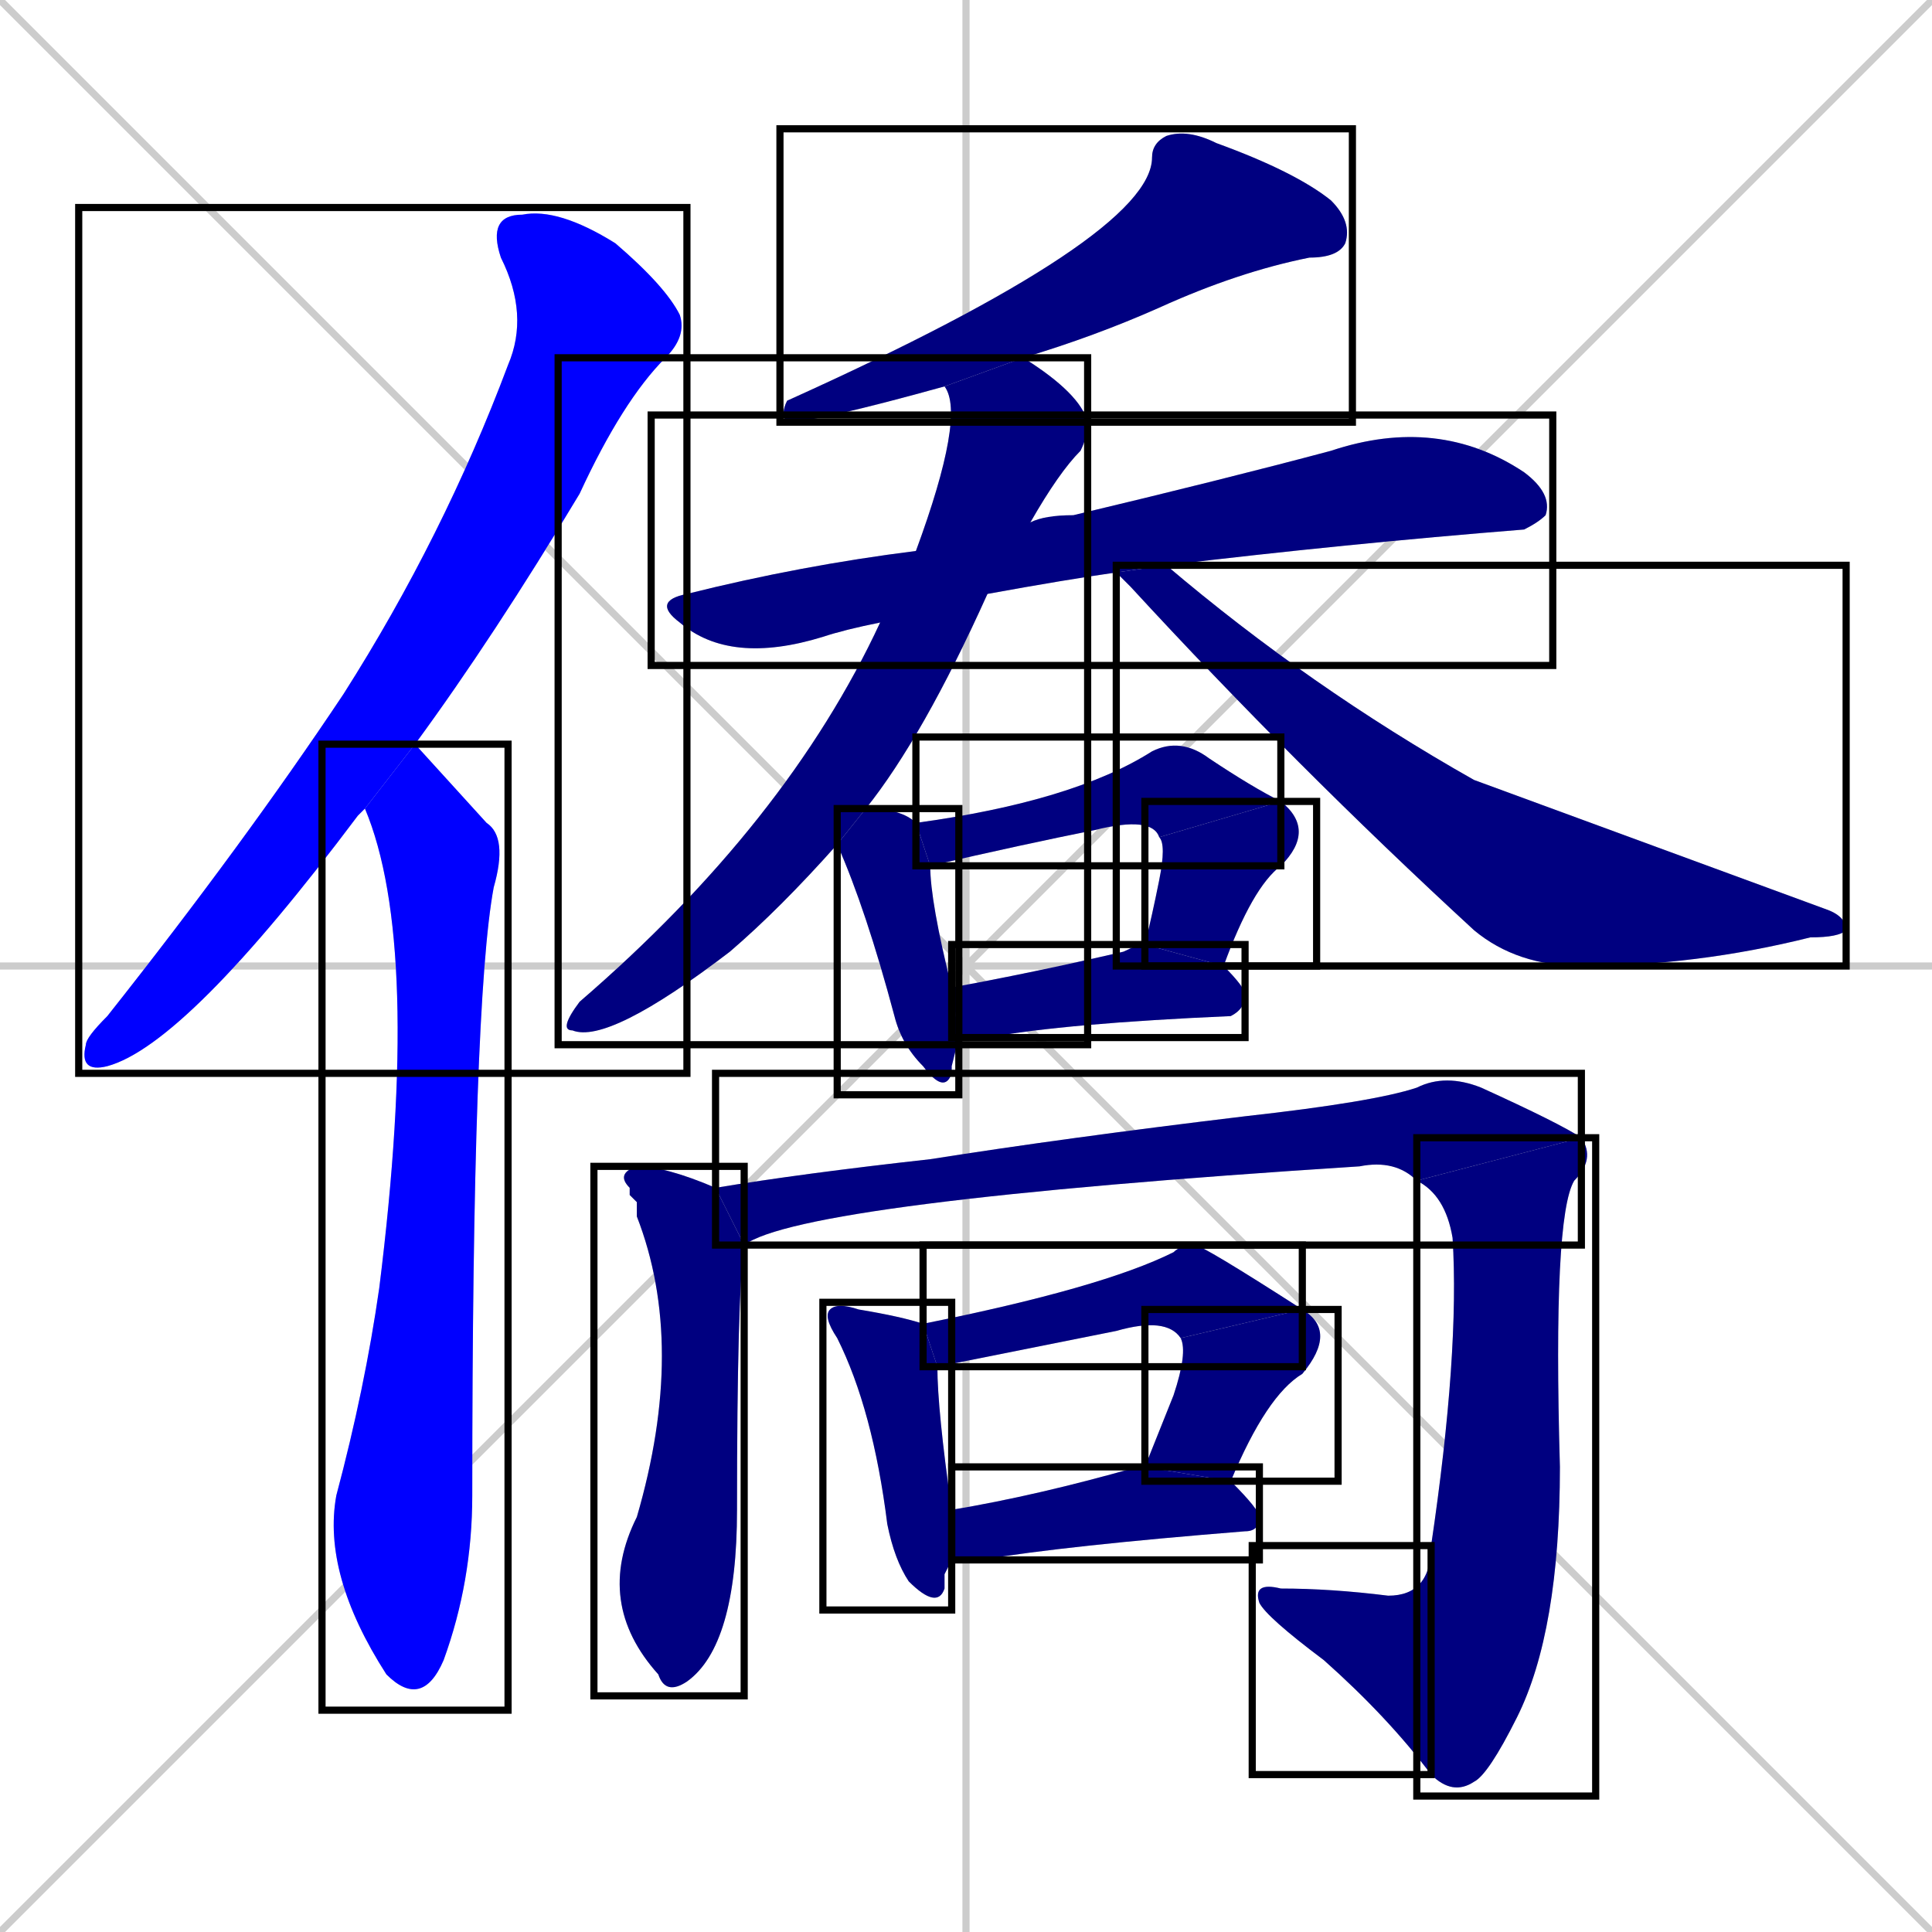 <svg xmlns="http://www.w3.org/2000/svg" xmlns:xlink="http://www.w3.org/1999/xlink" width="270" height="270"><defs><clipPath id="clip-mask-1"><use xlink:href="#rect-1" /></clipPath><clipPath id="clip-mask-2"><use xlink:href="#rect-2" /></clipPath><clipPath id="clip-mask-3"><use xlink:href="#rect-3" /></clipPath><clipPath id="clip-mask-4"><use xlink:href="#rect-4" /></clipPath><clipPath id="clip-mask-5"><use xlink:href="#rect-5" /></clipPath><clipPath id="clip-mask-6"><use xlink:href="#rect-6" /></clipPath><clipPath id="clip-mask-7"><use xlink:href="#rect-7" /></clipPath><clipPath id="clip-mask-8"><use xlink:href="#rect-8" /></clipPath><clipPath id="clip-mask-9"><use xlink:href="#rect-9" /></clipPath><clipPath id="clip-mask-10"><use xlink:href="#rect-10" /></clipPath><clipPath id="clip-mask-11"><use xlink:href="#rect-11" /></clipPath><clipPath id="clip-mask-12"><use xlink:href="#rect-12" /></clipPath><clipPath id="clip-mask-13"><use xlink:href="#rect-13" /></clipPath><clipPath id="clip-mask-14"><use xlink:href="#rect-14" /></clipPath><clipPath id="clip-mask-15"><use xlink:href="#rect-15" /></clipPath><clipPath id="clip-mask-16"><use xlink:href="#rect-16" /></clipPath><clipPath id="clip-mask-17"><use xlink:href="#rect-17" /></clipPath><clipPath id="clip-mask-18"><use xlink:href="#rect-18" /></clipPath></defs><path d="M 0 0 L 270 270 M 270 0 L 0 270 M 135 0 L 135 270 M 0 135 L 270 135" stroke="#CCCCCC" /><path d="M 50 114 L 50 114 Q 26 146 15 149 Q 11 150 12 146 Q 12 145 15 142 Q 34 118 48 97 Q 62 75 71 51 Q 74 44 70 36 Q 68 30 73 30 Q 78 29 86 34 Q 93 40 95 44 Q 96 47 93 50 Q 87 56 81 69 Q 69 89 58 104 L 51 113" fill="#CCCCCC"/><path d="M 58 104 Q 58 104 68 115 Q 71 117 69 124 Q 66 140 66 209 Q 66 221 62 232 Q 59 239 54 234 Q 54 234 54 234 Q 45 220 47 209 Q 51 194 53 180 Q 59 132 51 113" fill="#CCCCCC"/><path d="M 132 54 Q 114 59 110 59 Q 109 58 110 56 Q 161 33 161 22 Q 161 20 163 19 Q 166 18 170 20 Q 181 24 186 28 Q 189 31 188 34 Q 187 36 183 36 Q 173 38 162 43 Q 153 47 143 50" fill="#CCCCCC"/><path d="M 123 87 Q 118 88 115 89 Q 102 93 95 87 Q 91 84 96 83 Q 112 79 128 77 L 144 73 Q 146 72 150 72 Q 171 67 186 63 Q 201 58 213 66 Q 217 69 216 72 Q 215 73 213 74 Q 188 76 163 79 L 156 80 Q 149 81 138 83" fill="#CCCCCC"/><path d="M 117 118 Q 109 127 102 133 Q 85 146 80 144 Q 78 144 81 140 Q 110 115 123 87 L 128 77 Q 135 58 132 54 L 143 50 Q 151 55 152 59 Q 152 61 151 63 Q 148 66 144 73 L 138 83 Q 129 103 121 113" fill="#CCCCCC"/><path d="M 163 79 Q 183 96 206 109 Q 206 109 255 127 Q 258 128 258 130 Q 257 131 253 131 Q 237 135 221 135 Q 212 135 206 130 Q 181 107 158 82 Q 157 81 156 80" fill="#CCCCCC"/><path d="M 133 149 L 133 150 Q 132 153 129 149 Q 126 146 125 142 Q 121 127 117 118 L 121 113 Q 126 113 128 115 L 130 121 Q 130 126 133 138 L 134 145" fill="#CCCCCC"/><path d="M 162 117 Q 161 114 153 116 Q 143 118 130 121 L 128 115 Q 150 112 161 105 Q 165 103 169 106 Q 175 110 179 112" fill="#CCCCCC"/><path d="M 160 132 Q 161 128 162 123 Q 163 118 162 117 L 179 112 Q 184 116 179 121 Q 175 124 171 135" fill="#CCCCCC"/><path d="M 133 138 Q 144 136 157 133 Q 159 132 160 132 L 171 135 Q 174 138 174 139 Q 174 141 172 142 Q 149 143 138 145 Q 136 145 134 145" fill="#CCCCCC"/><path d="M 88 167 L 88 166 Q 86 164 89 163 Q 93 163 100 166 L 104 174 Q 103 181 103 211 Q 103 230 96 235 Q 93 237 92 234 Q 83 224 89 212 Q 96 188 89 170 Q 89 169 89 168" fill="#CCCCCC"/><path d="M 100 166 Q 112 164 130 162 Q 149 159 174 156 Q 192 154 198 152 Q 202 150 207 152 Q 218 157 221 159 L 198 165 Q 195 162 190 163 Q 112 168 104 174" fill="#CCCCCC"/><path d="M 221 159 Q 223 162 220 165 Q 217 170 218 205 Q 218 228 212 240 Q 208 248 206 249 Q 203 251 200 248 L 200 216 Q 204 189 203 173 Q 202 167 198 165" fill="#CCCCCC"/><path d="M 200 248 Q 194 240 185 232 Q 177 226 176 224 Q 175 221 179 222 Q 186 222 194 223 Q 200 223 200 216" fill="#CCCCCC"/><path d="M 132 220 L 132 222 Q 131 225 127 221 Q 125 218 124 213 Q 122 197 117 187 Q 115 184 116 183 Q 117 182 120 183 Q 126 184 129 185 L 131 191 Q 131 197 133 211 L 133 218" fill="#CCCCCC"/><path d="M 165 187 Q 163 184 156 186 Q 131 191 131 191 L 129 185 Q 154 180 164 175 Q 165 174 167 174 Q 168 174 182 183" fill="#CCCCCC"/><path d="M 160 205 Q 162 200 164 195 Q 166 189 165 187 L 182 183 Q 187 186 182 192 Q 177 195 172 207" fill="#CCCCCC"/><path d="M 133 211 Q 145 209 159 205 Q 160 205 160 205 L 172 207 Q 176 211 176 212 Q 176 214 174 214 Q 149 216 137 218 Q 135 218 133 218" fill="#CCCCCC"/><path d="M 50 114 L 50 114 Q 26 146 15 149 Q 11 150 12 146 Q 12 145 15 142 Q 34 118 48 97 Q 62 75 71 51 Q 74 44 70 36 Q 68 30 73 30 Q 78 29 86 34 Q 93 40 95 44 Q 96 47 93 50 Q 87 56 81 69 Q 69 89 58 104 L 51 113" fill="#0000ff" clip-path="url(#clip-mask-1)" /><path d="M 58 104 Q 58 104 68 115 Q 71 117 69 124 Q 66 140 66 209 Q 66 221 62 232 Q 59 239 54 234 Q 54 234 54 234 Q 45 220 47 209 Q 51 194 53 180 Q 59 132 51 113" fill="#0000ff" clip-path="url(#clip-mask-2)" /><path d="M 132 54 Q 114 59 110 59 Q 109 58 110 56 Q 161 33 161 22 Q 161 20 163 19 Q 166 18 170 20 Q 181 24 186 28 Q 189 31 188 34 Q 187 36 183 36 Q 173 38 162 43 Q 153 47 143 50" fill="#000080" clip-path="url(#clip-mask-3)" /><path d="M 123 87 Q 118 88 115 89 Q 102 93 95 87 Q 91 84 96 83 Q 112 79 128 77 L 144 73 Q 146 72 150 72 Q 171 67 186 63 Q 201 58 213 66 Q 217 69 216 72 Q 215 73 213 74 Q 188 76 163 79 L 156 80 Q 149 81 138 83" fill="#000080" clip-path="url(#clip-mask-4)" /><path d="M 117 118 Q 109 127 102 133 Q 85 146 80 144 Q 78 144 81 140 Q 110 115 123 87 L 128 77 Q 135 58 132 54 L 143 50 Q 151 55 152 59 Q 152 61 151 63 Q 148 66 144 73 L 138 83 Q 129 103 121 113" fill="#000080" clip-path="url(#clip-mask-5)" /><path d="M 163 79 Q 183 96 206 109 Q 206 109 255 127 Q 258 128 258 130 Q 257 131 253 131 Q 237 135 221 135 Q 212 135 206 130 Q 181 107 158 82 Q 157 81 156 80" fill="#000080" clip-path="url(#clip-mask-6)" /><path d="M 133 149 L 133 150 Q 132 153 129 149 Q 126 146 125 142 Q 121 127 117 118 L 121 113 Q 126 113 128 115 L 130 121 Q 130 126 133 138 L 134 145" fill="#000080" clip-path="url(#clip-mask-7)" /><path d="M 162 117 Q 161 114 153 116 Q 143 118 130 121 L 128 115 Q 150 112 161 105 Q 165 103 169 106 Q 175 110 179 112" fill="#000080" clip-path="url(#clip-mask-8)" /><path d="M 160 132 Q 161 128 162 123 Q 163 118 162 117 L 179 112 Q 184 116 179 121 Q 175 124 171 135" fill="#000080" clip-path="url(#clip-mask-9)" /><path d="M 133 138 Q 144 136 157 133 Q 159 132 160 132 L 171 135 Q 174 138 174 139 Q 174 141 172 142 Q 149 143 138 145 Q 136 145 134 145" fill="#000080" clip-path="url(#clip-mask-10)" /><path d="M 88 167 L 88 166 Q 86 164 89 163 Q 93 163 100 166 L 104 174 Q 103 181 103 211 Q 103 230 96 235 Q 93 237 92 234 Q 83 224 89 212 Q 96 188 89 170 Q 89 169 89 168" fill="#000080" clip-path="url(#clip-mask-11)" /><path d="M 100 166 Q 112 164 130 162 Q 149 159 174 156 Q 192 154 198 152 Q 202 150 207 152 Q 218 157 221 159 L 198 165 Q 195 162 190 163 Q 112 168 104 174" fill="#000080" clip-path="url(#clip-mask-12)" /><path d="M 221 159 Q 223 162 220 165 Q 217 170 218 205 Q 218 228 212 240 Q 208 248 206 249 Q 203 251 200 248 L 200 216 Q 204 189 203 173 Q 202 167 198 165" fill="#000080" clip-path="url(#clip-mask-13)" /><path d="M 200 248 Q 194 240 185 232 Q 177 226 176 224 Q 175 221 179 222 Q 186 222 194 223 Q 200 223 200 216" fill="#000080" clip-path="url(#clip-mask-14)" /><path d="M 132 220 L 132 222 Q 131 225 127 221 Q 125 218 124 213 Q 122 197 117 187 Q 115 184 116 183 Q 117 182 120 183 Q 126 184 129 185 L 131 191 Q 131 197 133 211 L 133 218" fill="#000080" clip-path="url(#clip-mask-15)" /><path d="M 165 187 Q 163 184 156 186 Q 131 191 131 191 L 129 185 Q 154 180 164 175 Q 165 174 167 174 Q 168 174 182 183" fill="#000080" clip-path="url(#clip-mask-16)" /><path d="M 160 205 Q 162 200 164 195 Q 166 189 165 187 L 182 183 Q 187 186 182 192 Q 177 195 172 207" fill="#000080" clip-path="url(#clip-mask-17)" /><path d="M 133 211 Q 145 209 159 205 Q 160 205 160 205 L 172 207 Q 176 211 176 212 Q 176 214 174 214 Q 149 216 137 218 Q 135 218 133 218" fill="#000080" clip-path="url(#clip-mask-18)" /><rect x="11" y="29" width="85" height="121" id="rect-1" fill="transparent" stroke="#000000"><animate attributeName="y" from="-92" to="29" dur="0.448" begin="0; animate18.end + 1s" id="animate1" fill="freeze"/></rect><rect x="45" y="104" width="26" height="135" id="rect-2" fill="transparent" stroke="#000000"><set attributeName="y" to="-31" begin="0; animate18.end + 1s" /><animate attributeName="y" from="-31" to="104" dur="0.500" begin="animate1.end + 0.5" id="animate2" fill="freeze"/></rect><rect x="109" y="18" width="80" height="41" id="rect-3" fill="transparent" stroke="#000000"><set attributeName="x" to="189" begin="0; animate18.end + 1s" /><animate attributeName="x" from="189" to="109" dur="0.296" begin="animate2.end + 0.5" id="animate3" fill="freeze"/></rect><rect x="91" y="58" width="126" height="35" id="rect-4" fill="transparent" stroke="#000000"><set attributeName="x" to="-35" begin="0; animate18.end + 1s" /><animate attributeName="x" from="-35" to="91" dur="0.467" begin="animate3.end + 0.5" id="animate4" fill="freeze"/></rect><rect x="78" y="50" width="74" height="96" id="rect-5" fill="transparent" stroke="#000000"><set attributeName="y" to="-46" begin="0; animate18.end + 1s" /><animate attributeName="y" from="-46" to="50" dur="0.356" begin="animate4.end + 0.5" id="animate5" fill="freeze"/></rect><rect x="156" y="79" width="102" height="56" id="rect-6" fill="transparent" stroke="#000000"><set attributeName="x" to="54" begin="0; animate18.end + 1s" /><animate attributeName="x" from="54" to="156" dur="0.378" begin="animate5.end + 0.5" id="animate6" fill="freeze"/></rect><rect x="117" y="113" width="17" height="40" id="rect-7" fill="transparent" stroke="#000000"><set attributeName="y" to="73" begin="0; animate18.end + 1s" /><animate attributeName="y" from="73" to="113" dur="0.148" begin="animate6.end + 0.5" id="animate7" fill="freeze"/></rect><rect x="128" y="103" width="51" height="18" id="rect-8" fill="transparent" stroke="#000000"><set attributeName="x" to="77" begin="0; animate18.end + 1s" /><animate attributeName="x" from="77" to="128" dur="0.189" begin="animate7.end + 0.5" id="animate8" fill="freeze"/></rect><rect x="160" y="112" width="24" height="23" id="rect-9" fill="transparent" stroke="#000000"><set attributeName="y" to="89" begin="0; animate18.end + 1s" /><animate attributeName="y" from="89" to="112" dur="0.085" begin="animate8.end" id="animate9" fill="freeze"/></rect><rect x="133" y="132" width="41" height="13" id="rect-10" fill="transparent" stroke="#000000"><set attributeName="x" to="92" begin="0; animate18.end + 1s" /><animate attributeName="x" from="92" to="133" dur="0.152" begin="animate9.end + 0.5" id="animate10" fill="freeze"/></rect><rect x="83" y="163" width="21" height="74" id="rect-11" fill="transparent" stroke="#000000"><set attributeName="y" to="89" begin="0; animate18.end + 1s" /><animate attributeName="y" from="89" to="163" dur="0.274" begin="animate10.end + 0.5" id="animate11" fill="freeze"/></rect><rect x="100" y="150" width="121" height="24" id="rect-12" fill="transparent" stroke="#000000"><set attributeName="x" to="-21" begin="0; animate18.end + 1s" /><animate attributeName="x" from="-21" to="100" dur="0.448" begin="animate11.end + 0.5" id="animate12" fill="freeze"/></rect><rect x="198" y="159" width="25" height="92" id="rect-13" fill="transparent" stroke="#000000"><set attributeName="y" to="67" begin="0; animate18.end + 1s" /><animate attributeName="y" from="67" to="159" dur="0.341" begin="animate12.end" id="animate13" fill="freeze"/></rect><rect x="175" y="216" width="25" height="32" id="rect-14" fill="transparent" stroke="#000000"><set attributeName="x" to="200" begin="0; animate18.end + 1s" /><animate attributeName="x" from="200" to="175" dur="0.093" begin="animate13.end" id="animate14" fill="freeze"/></rect><rect x="115" y="182" width="18" height="43" id="rect-15" fill="transparent" stroke="#000000"><set attributeName="y" to="139" begin="0; animate18.end + 1s" /><animate attributeName="y" from="139" to="182" dur="0.159" begin="animate14.end + 0.5" id="animate15" fill="freeze"/></rect><rect x="129" y="174" width="53" height="17" id="rect-16" fill="transparent" stroke="#000000"><set attributeName="x" to="76" begin="0; animate18.end + 1s" /><animate attributeName="x" from="76" to="129" dur="0.196" begin="animate15.end + 0.5" id="animate16" fill="freeze"/></rect><rect x="160" y="183" width="27" height="24" id="rect-17" fill="transparent" stroke="#000000"><set attributeName="y" to="159" begin="0; animate18.end + 1s" /><animate attributeName="y" from="159" to="183" dur="0.089" begin="animate16.end" id="animate17" fill="freeze"/></rect><rect x="133" y="205" width="43" height="13" id="rect-18" fill="transparent" stroke="#000000"><set attributeName="x" to="90" begin="0; animate18.end + 1s" /><animate attributeName="x" from="90" to="133" dur="0.159" begin="animate17.end + 0.5" id="animate18" fill="freeze"/></rect></svg>